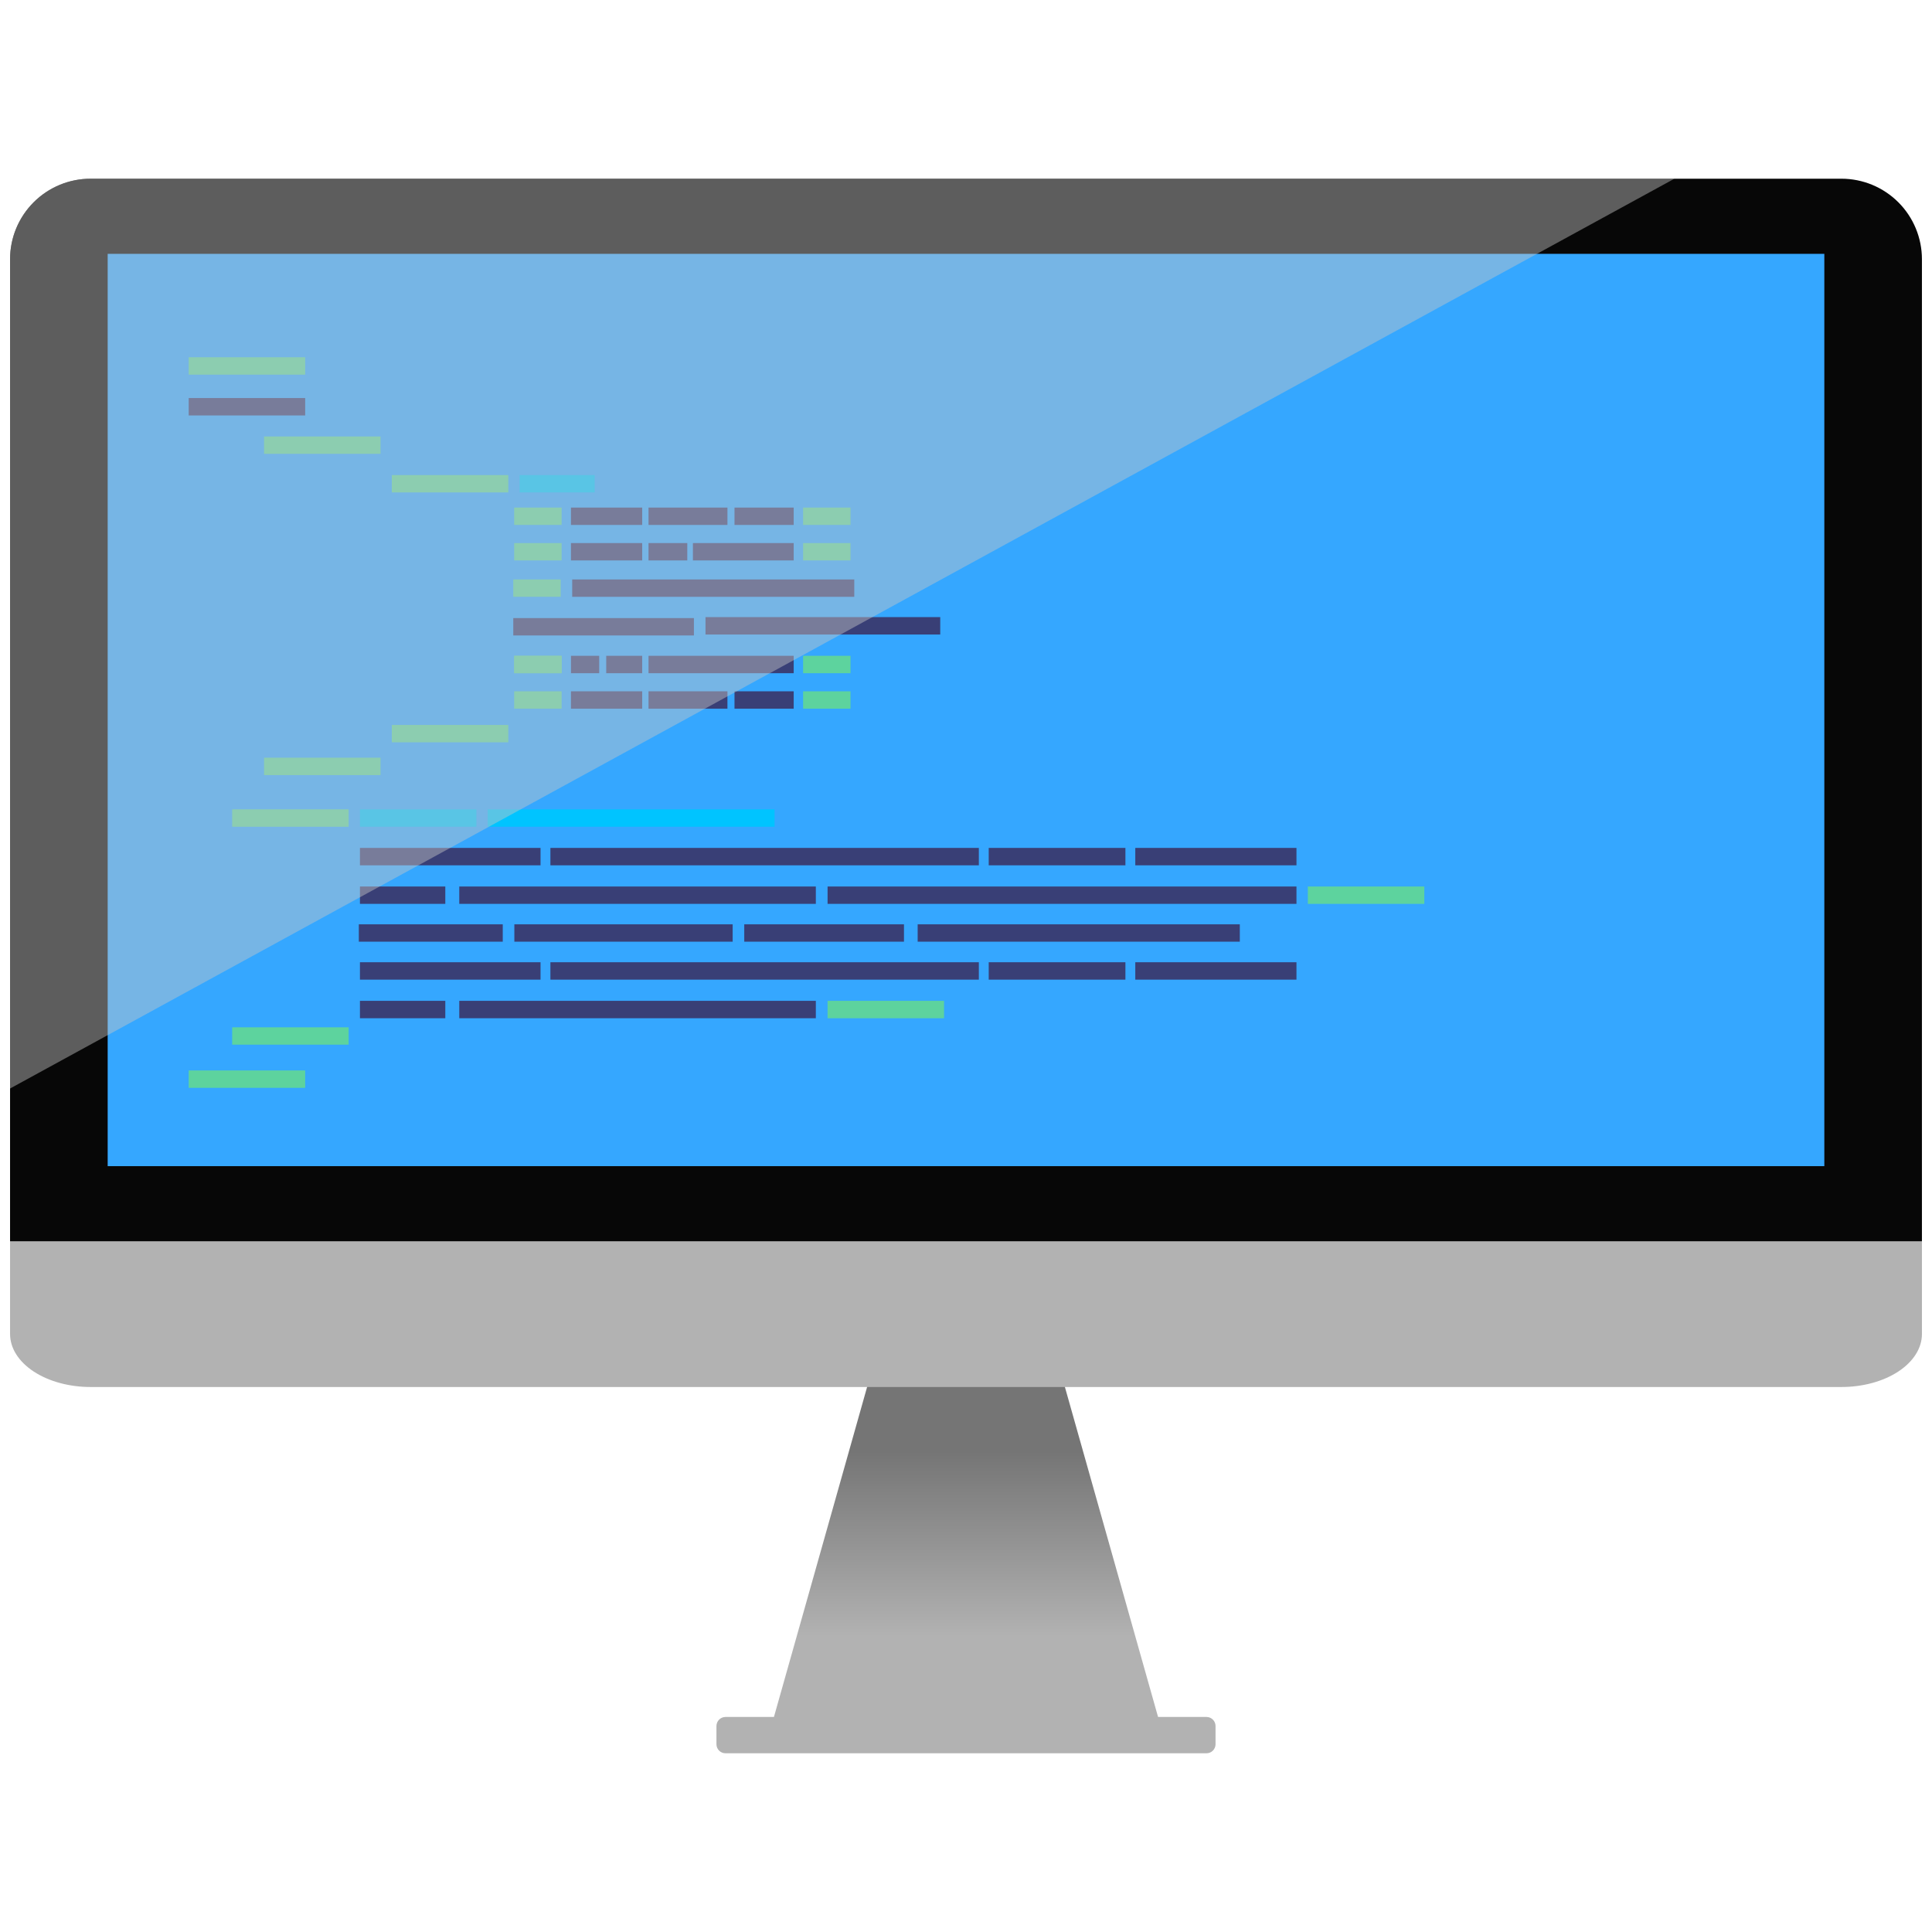 <?xml version="1.0" encoding="UTF-8" standalone="no"?><!DOCTYPE svg PUBLIC "-//W3C//DTD SVG 1.1//EN" "http://www.w3.org/Graphics/SVG/1.1/DTD/svg11.dtd"><svg width="100%" height="100%" viewBox="0 0 2000 2000" version="1.1" xmlns="http://www.w3.org/2000/svg" xmlns:xlink="http://www.w3.org/1999/xlink" xml:space="preserve" xmlns:serif="http://www.serif.com/" style="fill-rule:evenodd;clip-rule:evenodd;stroke-linejoin:round;stroke-miterlimit:2;"><g><g><path d="M1200,1781.56l-400.001,-0l100,-354.167l199.999,-0l100,354.167l0.002,-0Z" style="fill:url(#_Linear1);"/><path d="M1258.33,1786.79c-0.002,-5.187 -4.214,-9.4 -9.406,-9.4l-497.857,0c-5.192,0 -9.405,4.213 -9.405,9.4l-0,18.804c-0,5.192 4.212,9.405 9.404,9.405l497.858,0c5.192,0 9.404,-4.213 9.404,-9.405l0,-18.804l0.002,0Z" style="fill:#b2b2b2;"/><path d="M1989.59,1285l-1979.17,0l-0,95.957c-0,14.552 8.78,28.509 24.409,38.801c15.629,10.289 36.825,16.072 58.925,16.072l1812.5,-0c22.1,-0 43.297,-5.783 58.926,-16.072c15.629,-10.292 24.408,-24.249 24.408,-38.801l-0,-95.957l0.004,0Z" style="fill:#b2b2b2;"/></g><path d="M1989.58,268.333c-0.002,-22.1 -8.781,-43.296 -24.409,-58.925c-15.629,-15.629 -36.824,-24.408 -58.924,-24.408l-1812.5,-0c-22.1,-0 -43.296,8.779 -58.925,24.408c-15.63,15.629 -24.409,36.825 -24.409,58.925l0,1016.67l1979.17,-0l-0.001,-1016.67l-0.004,-0l0.002,-0Z" style="fill:#070707;"/><g><g><g><clipPath id="_clip2"><path d="M1989.58,268.333c-0.002,-22.1 -8.781,-43.296 -24.409,-58.925c-15.629,-15.629 -36.824,-24.408 -58.924,-24.408l-1812.5,-0c-22.1,-0 -43.296,8.779 -58.925,24.408c-15.63,15.629 -24.409,36.825 -24.409,58.925l0,1016.67l1979.17,-0l-0.001,-1016.67l-0.004,-0l0.002,-0Z"/></clipPath><g clip-path="url(#_clip2)"><rect x="111.462" y="262.791" width="1777.08" height="944.417" style="fill:#35a7ff;"/><rect x="195.338" y="369.833" width="120.578" height="17.993" style="fill:#5dd39e;"/><rect x="195.338" y="1108.12" width="120.578" height="17.993" style="fill:#5dd39e;"/><g><rect x="240.337" y="837.833" width="120.578" height="18" style="fill:#5dd39e;"/><rect x="372.609" y="837.833" width="120.578" height="18" style="fill:#00c4ff;"/><rect x="504.881" y="837.833" width="296.94" height="18" style="fill:#00c4ff;"/><rect x="372.609" y="877.771" width="186.949" height="18" style="fill:#393f76;"/><rect x="569.776" y="877.771" width="443.529" height="18" style="fill:#393f76;"/><rect x="1023.51" y="877.771" width="141.523" height="18" style="fill:#393f76;"/><rect x="1175.25" y="877.771" width="166.856" height="18" style="fill:#393f76;"/><rect x="475.429" y="917.709" width="369.121" height="17.993" style="fill:#393f76;"/><rect x="856.706" y="917.709" width="485.399" height="17.993" style="fill:#393f76;"/><rect x="372.609" y="917.709" width="88.369" height="17.993" style="fill:#393f76;"/><rect x="371.451" y="956.853" width="149" height="17.993" style="fill:#393f76;"/><rect x="532.451" y="956.853" width="226" height="17.993" style="fill:#393f76;"/><rect x="1353.87" y="917.709" width="120.578" height="17.993" style="fill:#5dd39e;"/><rect x="240.337" y="1063.46" width="120.578" height="17.993" style="fill:#5dd39e;"/><rect x="372.609" y="996.127" width="186.949" height="17.993" style="fill:#393f76;"/><rect x="569.776" y="996.127" width="443.529" height="17.993" style="fill:#393f76;"/><rect x="1023.51" y="996.127" width="141.523" height="17.993" style="fill:#393f76;"/><rect x="1175.25" y="996.127" width="166.856" height="17.993" style="fill:#393f76;"/><rect x="770.451" y="956.853" width="165.344" height="17.993" style="fill:#393f76;"/><rect x="949.961" y="956.853" width="333.49" height="17.993" style="fill:#393f76;"/><rect x="475.429" y="1036.07" width="369.121" height="17.993" style="fill:#393f76;"/><rect x="372.609" y="1036.07" width="88.369" height="17.993" style="fill:#393f76;"/><rect x="856.706" y="1036.06" width="120.578" height="18" style="fill:#5dd39e;"/></g><rect x="195.338" y="412.079" width="120.578" height="17.993" style="fill:#393f76;"/><g><rect x="537.881" y="491.771" width="77.729" height="17.993" style="fill:#00c4ff;"/><rect x="273.337" y="451.833" width="120.578" height="18" style="fill:#5dd39e;"/><g><rect x="273.337" y="784.374" width="120.578" height="18" style="fill:#5dd39e;"/><rect x="405.609" y="750.427" width="120.578" height="18" style="fill:#5dd39e;"/><rect x="591.055" y="715.635" width="73.724" height="18" style="fill:#393f76;"/><rect x="671.347" y="715.635" width="81.7" height="18" style="fill:#393f76;"/><rect x="760.346" y="715.629" width="61.279" height="18" style="fill:#393f76;"/><rect x="591.062" y="678.898" width="29.224" height="17.993" style="fill:#393f76;"/><rect x="627.578" y="678.904" width="37.201" height="17.993" style="fill:#393f76;"/><rect x="671.347" y="678.904" width="150.272" height="17.993" style="fill:#393f76;"/><rect x="531.338" y="639.833" width="187" height="17.993" style="fill:#393f76;"/><rect x="592.338" y="599.833" width="292" height="17.993" style="fill:#393f76;"/><rect x="730.337" y="638.833" width="243" height="17.993" style="fill:#393f76;"/><rect x="532.272" y="678.898" width="49.102" height="17.993" style="fill:#5dd39e;"/><rect x="532.272" y="678.898" width="49.102" height="17.993" style="fill:#5dd39e;"/><rect x="531.337" y="599.833" width="49.102" height="17.993" style="fill:#5dd39e;"/><rect x="532.272" y="715.635" width="49.102" height="18" style="fill:#5dd39e;"/><rect x="831.366" y="678.898" width="49.102" height="17.993" style="fill:#5dd39e;"/><rect x="831.366" y="715.635" width="49.102" height="18" style="fill:#5dd39e;"/></g><rect x="405.609" y="491.771" width="120.578" height="17.993" style="fill:#5dd39e;"/><rect x="532.272" y="525.436" width="49.102" height="17.993" style="fill:#5dd39e;"/><rect x="591.055" y="525.436" width="73.724" height="17.993" style="fill:#393f76;"/><rect x="671.347" y="525.436" width="81.7" height="17.993" style="fill:#393f76;"/><rect x="760.346" y="525.436" width="61.279" height="17.993" style="fill:#393f76;"/><rect x="591.055" y="562.167" width="73.724" height="17.993" style="fill:#393f76;"/><rect x="717.302" y="562.173" width="104.316" height="17.993" style="fill:#393f76;"/><rect x="671.347" y="562.167" width="40.119" height="17.993" style="fill:#393f76;"/><rect x="532.272" y="562.167" width="49.102" height="17.993" style="fill:#5dd39e;"/><rect x="831.366" y="525.436" width="49.102" height="17.993" style="fill:#5dd39e;"/><rect x="831.366" y="562.167" width="49.102" height="17.993" style="fill:#5dd39e;"/></g></g></g></g></g><path d="M1733.34,185l-1722.92,941.822l0.001,-858.489c0,-22.1 8.779,-43.296 24.409,-58.925c15.629,-15.629 36.825,-24.408 58.925,-24.408l1639.59,-0l-0.006,-0Z" style="fill:#c6c6c6;fill-opacity:0.45;"/></g><defs><linearGradient id="_Linear1" x1="0" y1="0" x2="1" y2="0" gradientUnits="userSpaceOnUse" gradientTransform="matrix(-2.02036e-11,-191.667,191.667,-2.02036e-11,1000.01,1694.16)"><stop offset="0" style="stop-color:#b2b2b2;stop-opacity:1"/><stop offset="1" style="stop-color:#757575;stop-opacity:1"/></linearGradient></defs></svg>